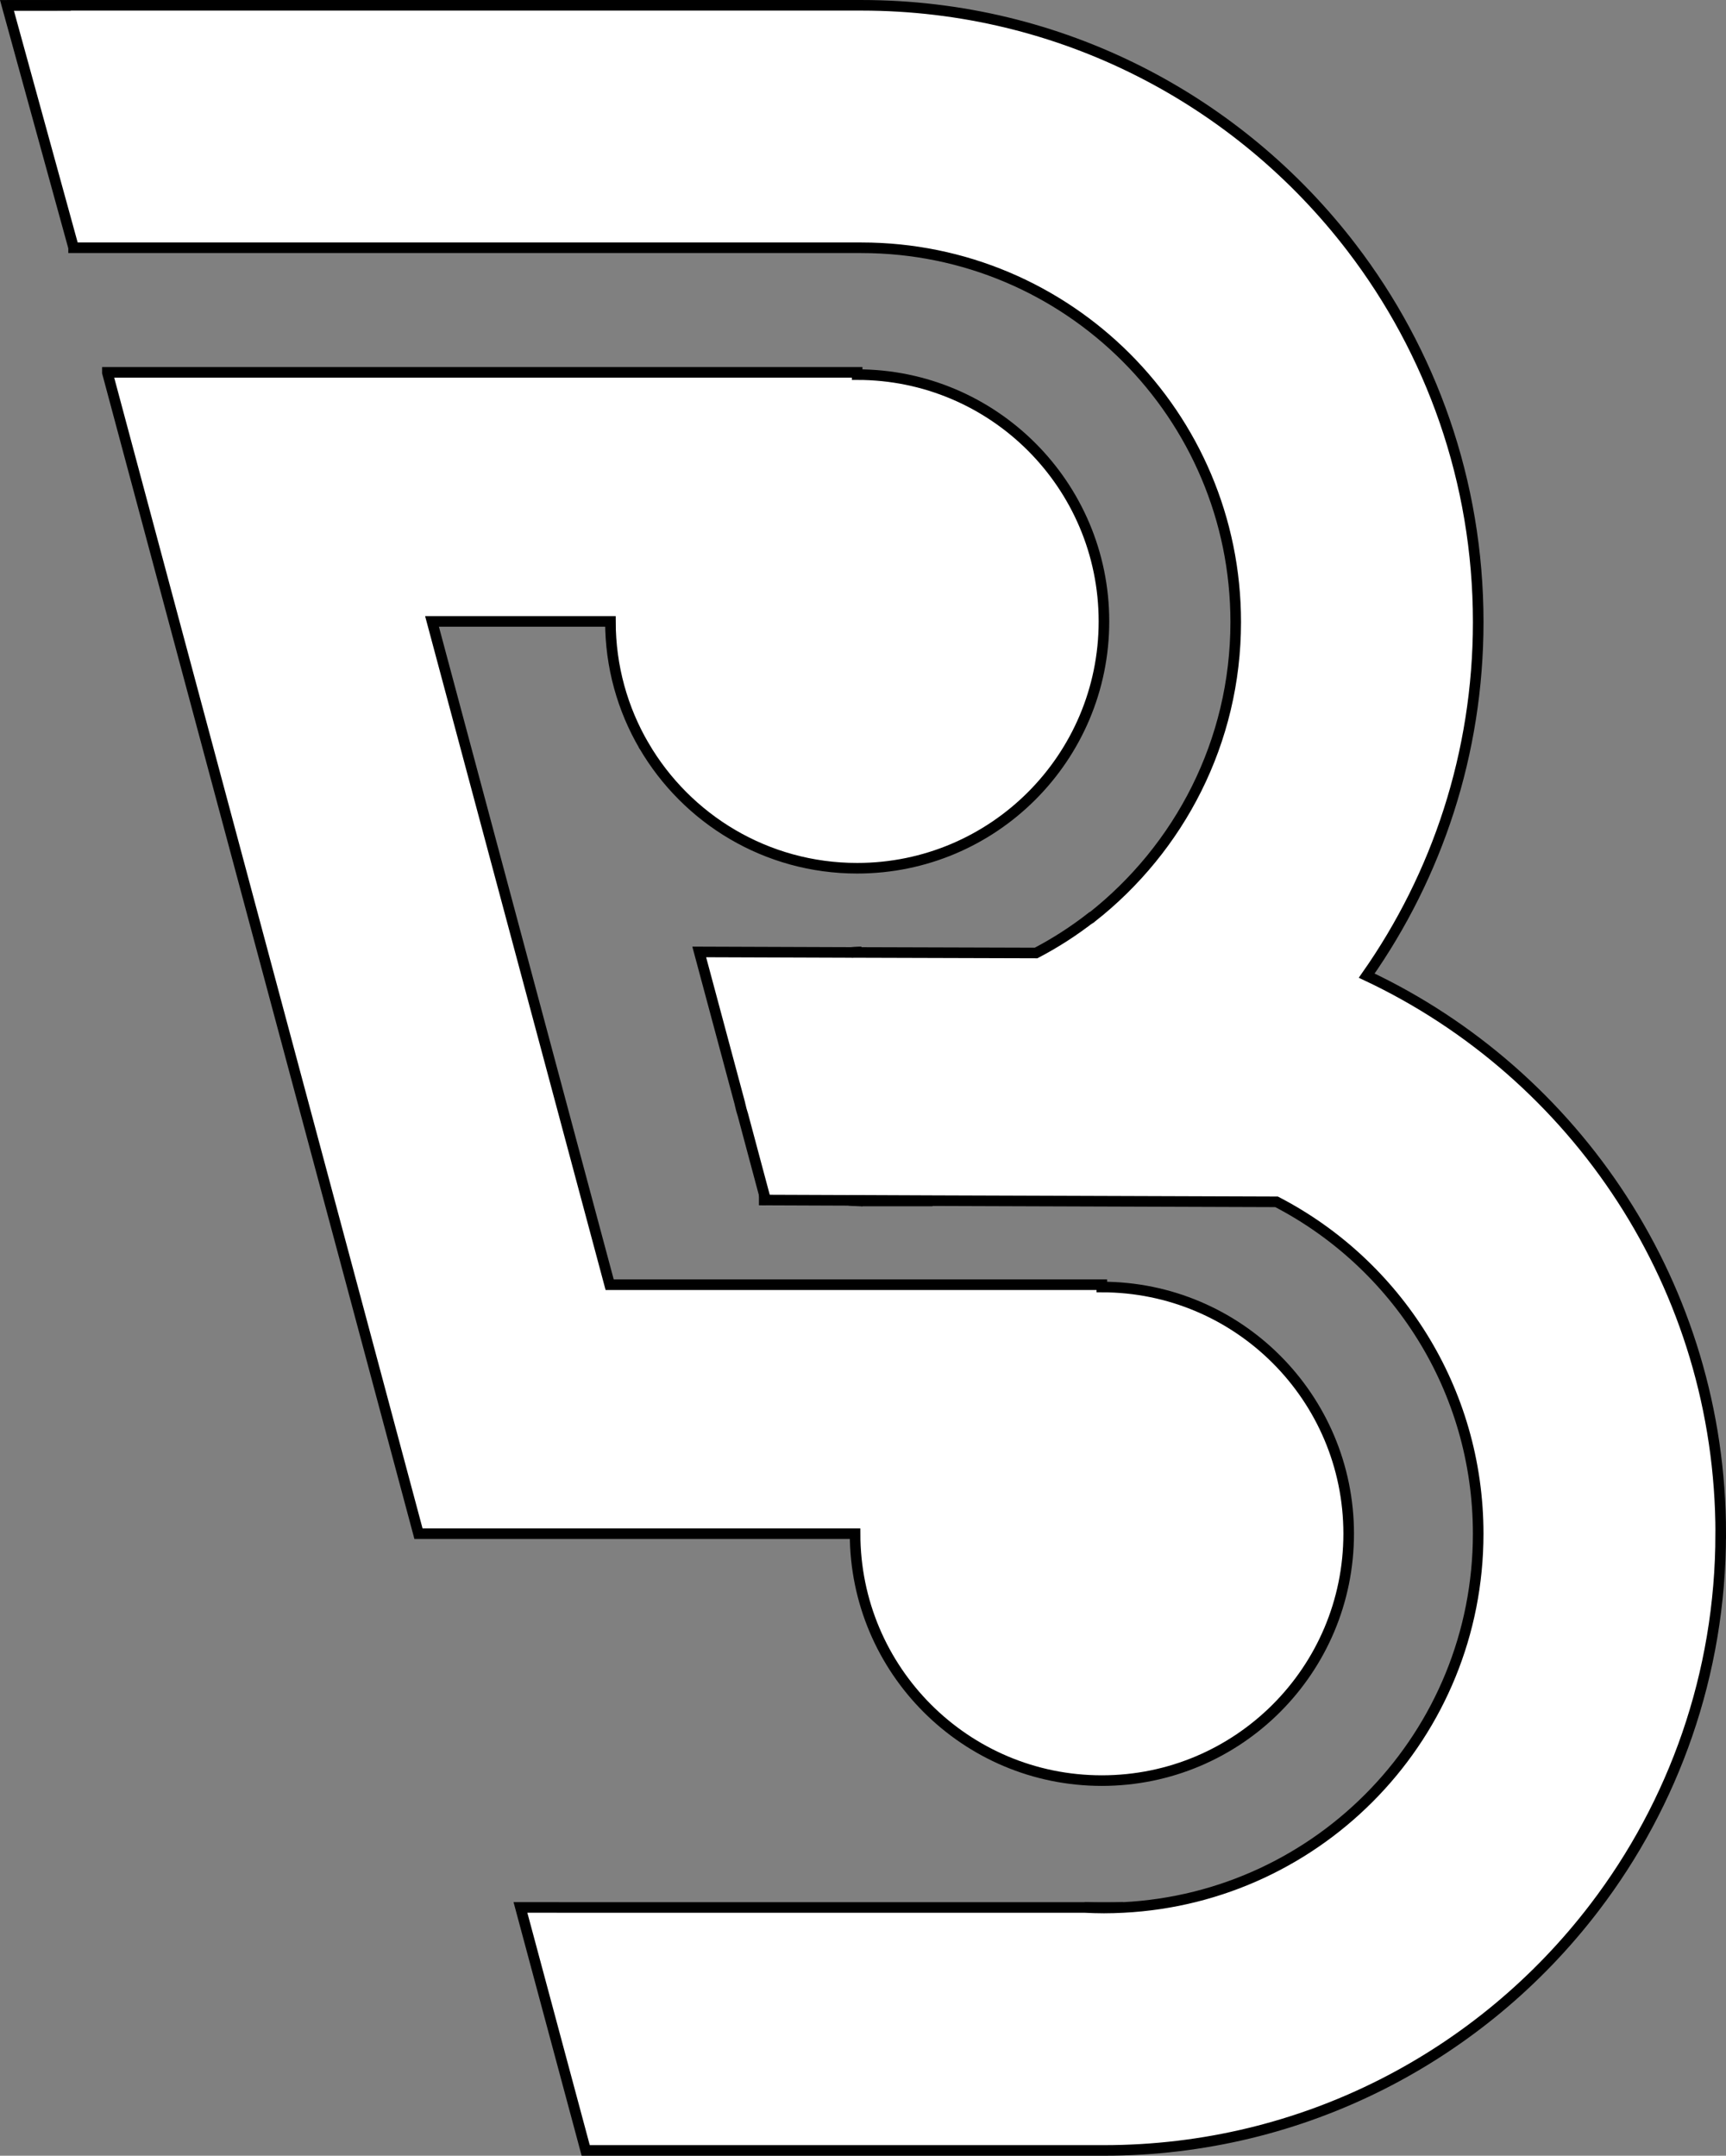 <?xml version="1.0" encoding="UTF-8"?>
<svg id="Layer_1" data-name="Layer 1" xmlns="http://www.w3.org/2000/svg" width="125.666" height="156.963" viewBox="0 0 125.666 156.963">
  <rect x="0" y="0" width="125.666" height="156.963" fill="#808080" stroke="none"/>
  <defs>
    <style>
      .cls-1 {
        fill: #fff;
      }

      .cls-1, .cls-2 {
        stroke: #000;
        stroke-miterlimit: 10;
        stroke-width: .771px;
      }

      .cls-2 {
        fill: none;
      }
    </style>
  </defs>
  <path class="cls-1" d="m98.194,111.673c0,9.931-8.049,17.976-17.973,17.976s-17.965-8.045-17.965-17.976h-31.787l-4.829-18.042-12.97-48.387-4.852-18.111v-.023h54.589v.166c9.923,0,17.969,8.045,17.969,17.969s-8.045,17.973-17.969,17.973c-6.626,0-12.411-3.587-15.523-8.925q-.004,0-.004-.004c-1.55-2.657-2.437-5.747-2.437-9.044h-12.99l10.706,39.979.54,2.017,1.689,6.302h35.833v.166c9.923,0,17.973,8.045,17.973,17.965Z"/>
  <path class="cls-2" d="m46.885,54.291q-.008,0,0-.008"/>
  <line class="cls-2" x1="81.776" y1="138.886" x2="78.976" y2="138.886"/>
  <path class="cls-2" d="m67.948,87.423c-.015.008-.038.015-.053.023"/>
  <path class="cls-1" d="m125.28,111.673c0,10.228-3.425,19.666-9.187,27.213-8.203,10.753-21.147,17.691-35.718,17.691h-37.731l-4.752-17.695,4.752.004h36.331c.463.023.926.039,1.4.039.471,0,.933-.015,1.4-.039,14.405-.729,25.848-12.631,25.848-27.213,0-10.514-5.951-19.639-14.679-24.166l-24.996-.085-5.542-.023h-.609l-6.047-.023-.062-.22-.54-2.017-1.064-3.984c-.015-.039-.023-.077-.039-.123-.054-.166-.1-.343-.139-.525-.015-.046-.031-.1-.035-.154l-2.962-11.042,11.027.039h.471l13.028.039c1.423-.744,2.777-1.62,4.034-2.603h.015s.008-.008.015,0c6.36-5.014,10.471-12.758,10.471-21.494,0-15.053-12.199-27.252-27.252-27.252H5.358v-.008L.506.39l4.852-.004h57.362c14.552,0,27.487,6.923,35.691,17.652,5.781,7.555,9.214,17.008,9.214,27.252,0,9.58-3.004,18.459-8.118,25.748,15.234,7.177,25.775,22.678,25.775,40.635Z"/>
  <line class="cls-2" x1="62.408" y1="69.35" x2="62.408" y2="69.319"/>
  <line class="cls-2" x1="62.408" y1="87.438" x2="62.408" y2="87.4"/>
  <line class="cls-2" x1="62.408" y1="93.708" x2="62.408" y2="93.541"/>
  <path class="cls-2" d="m61.821,87.398c.193.023.39.031.586.039v-.039"/>
  <path class="cls-2" d="m62.719,69.31c-.104,0-.212,0-.312.008-.143.008-.297.015-.432.031"/>
  <line class="cls-2" x1="55.75" y1="87.375" x2="55.257" y2="87.375"/>
  <line class="cls-2" x1="67.895" y1="87.445" x2="62.72" y2="87.445"/>
  <line class="cls-2" x1="5.15" y1=".39" x2=".506" y2=".39"/>
</svg>